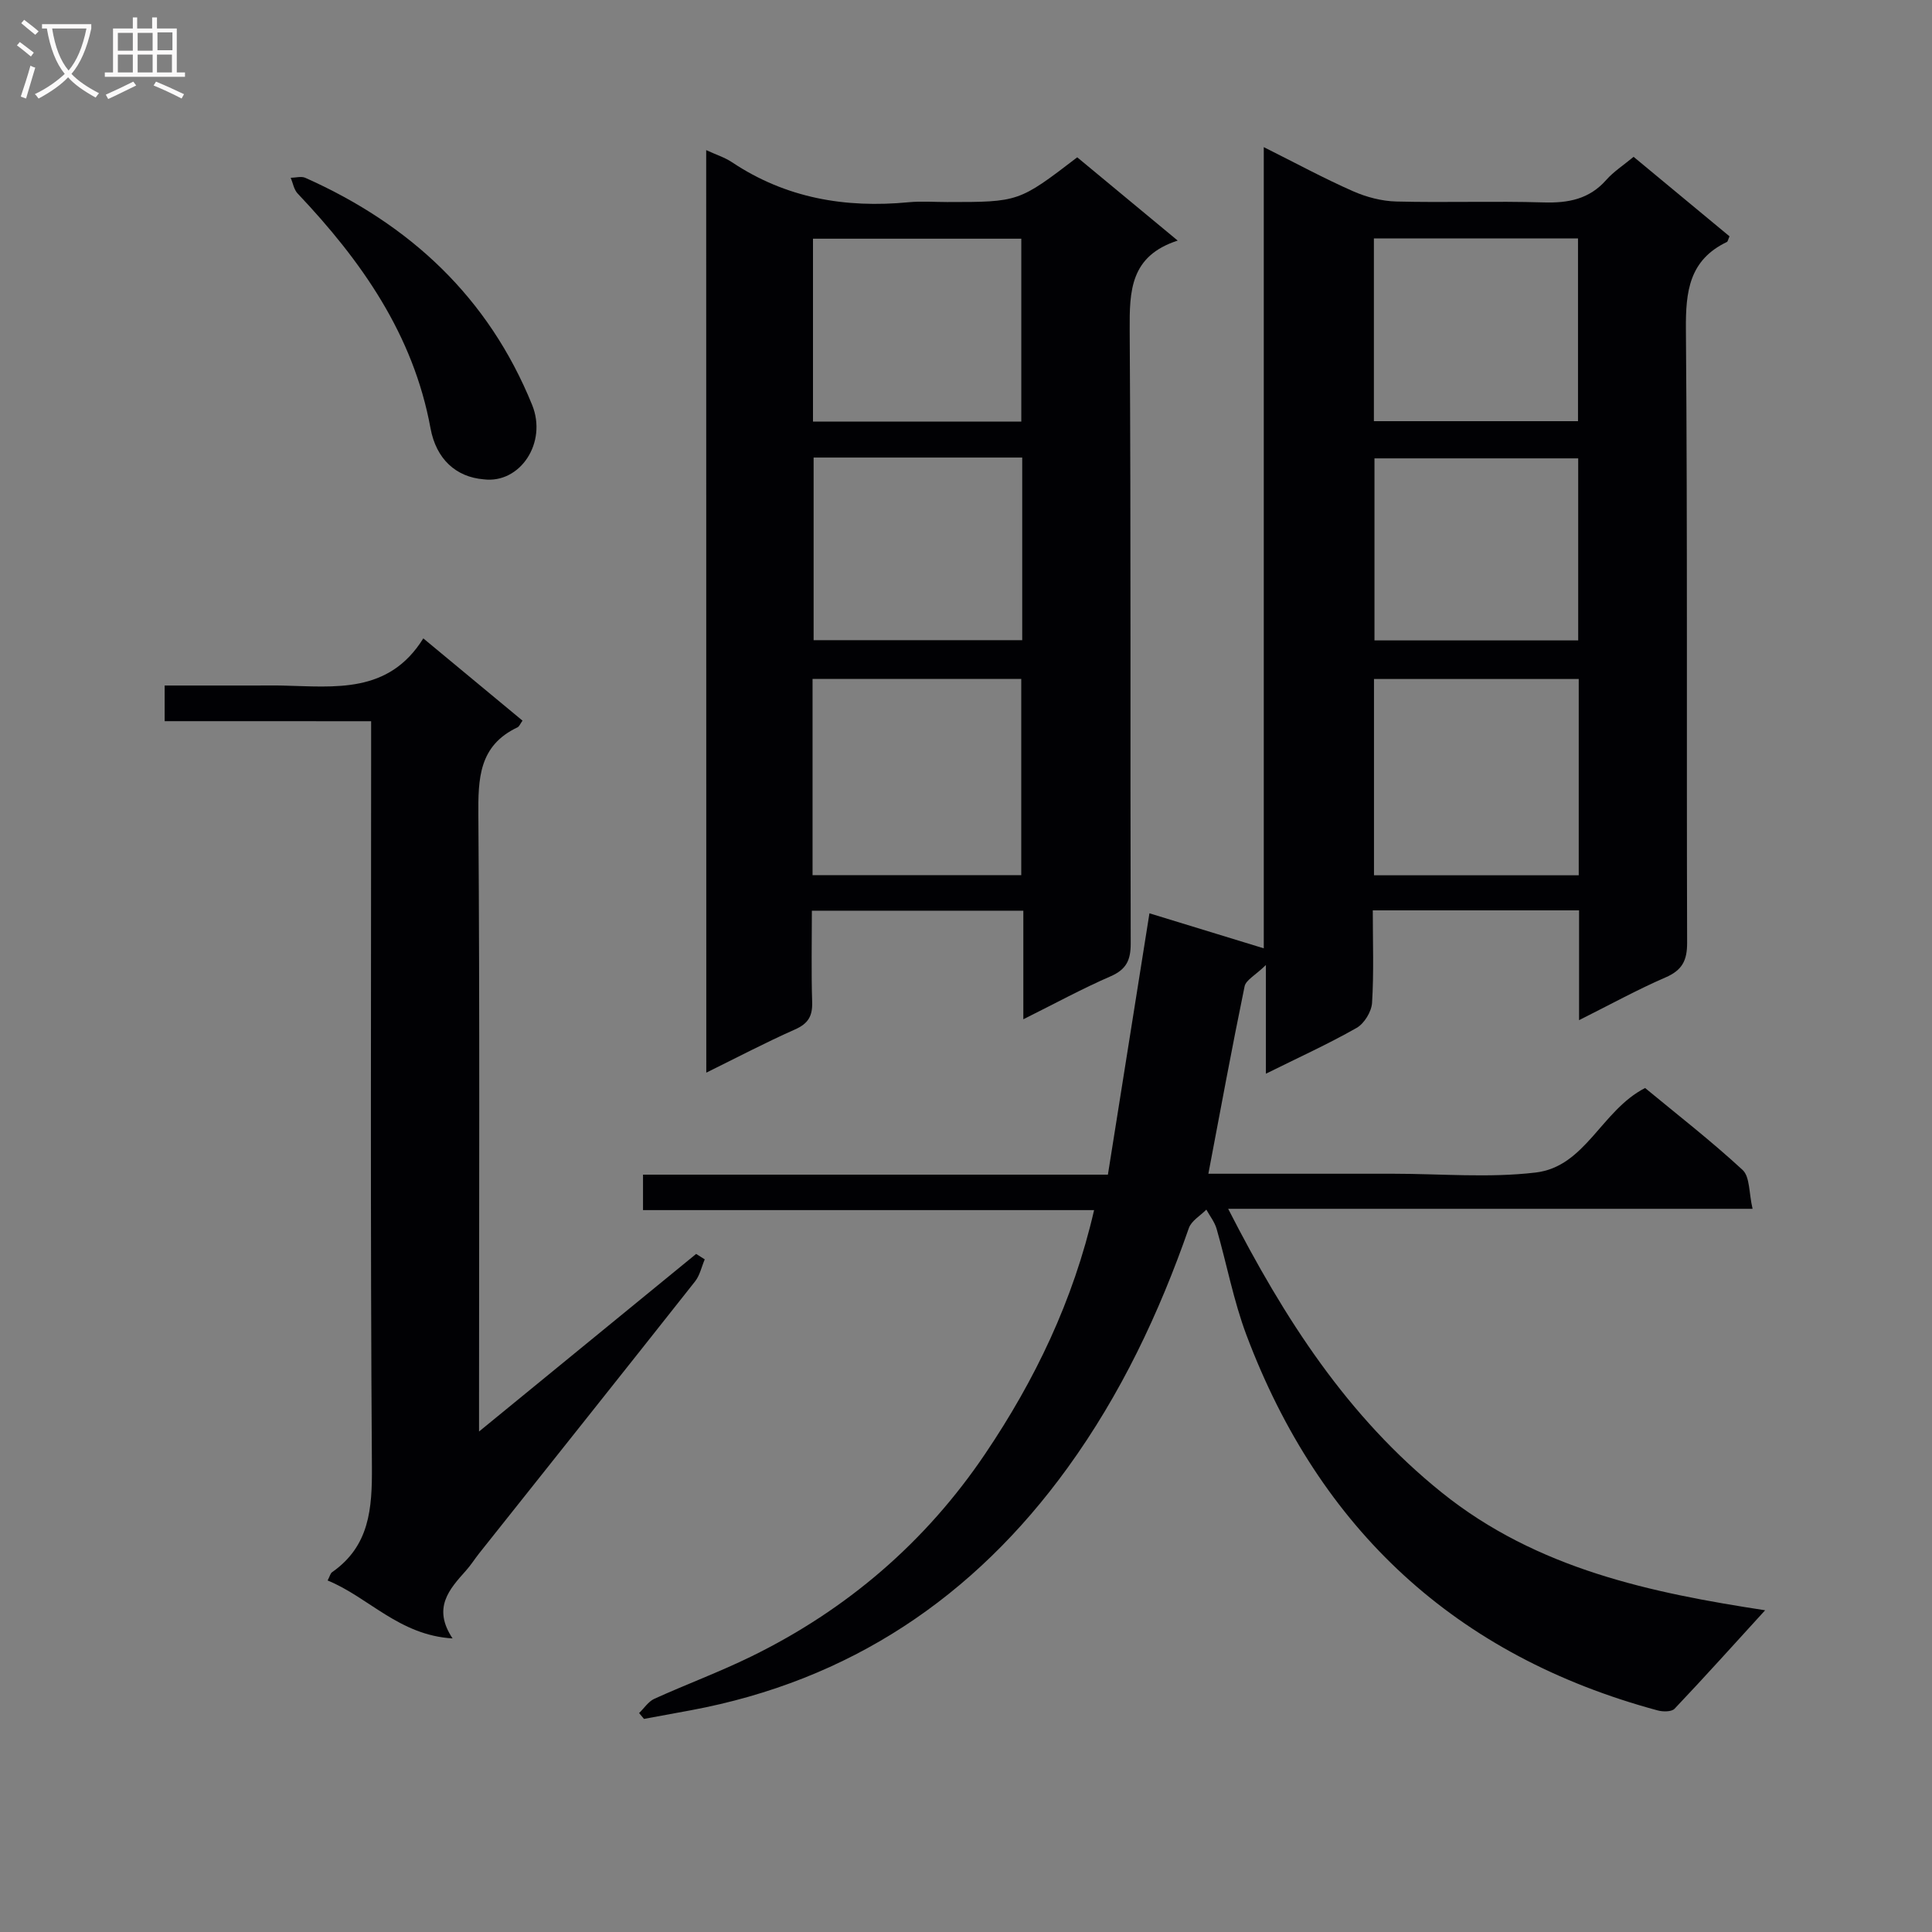 <svg enable-background="new 0 0 400 400" viewBox="0 0 400 400" xmlns="http://www.w3.org/2000/svg"><rect x="0" y="0" width="400" height="400" fill="#808080" stroke="none"/><g fill="#010104"><path d="m365.45 333.39c-6.35 6.95-12.46 13.76-18.75 20.39-.62.65-2.4.64-3.48.35-41.75-11.26-70-37.43-85.16-77.73-2.67-7.1-4.07-14.68-6.18-22-.41-1.41-1.4-2.65-2.12-3.96-1.24 1.26-3.09 2.31-3.62 3.82-6.16 17.67-14.09 34.41-25.09 49.61-19.46 26.89-45.17 44.1-78 50.22-3.24.6-6.48 1.2-9.72 1.79-.34-.4-.67-.81-1.01-1.21 1.04-1 1.91-2.38 3.15-2.95 6.64-3.01 13.5-5.55 20.04-8.75 19.84-9.7 36.15-23.71 48.48-42 10.25-15.2 18.19-31.58 22.53-50.43-31.41 0-62.26 0-93.39 0 0-2.78 0-4.87 0-7.34h96.25c2.87-18.05 5.71-35.94 8.6-54.11 7.47 2.29 15.36 4.7 23.67 7.25 0-54.76 0-109.75 0-165.88 6.7 3.35 12.47 6.48 18.46 9.12 2.79 1.23 5.97 2.07 9 2.14 10.16.26 20.33-.12 30.49.19 5.11.15 9.44-.67 12.96-4.66 1.51-1.71 3.51-3 5.66-4.78 6.71 5.56 13.31 11.04 19.86 16.46-.29.63-.34 1.06-.55 1.17-7.8 3.74-8.55 10.24-8.48 18.11.34 42.32.12 84.65.25 126.98.01 3.68-1.02 5.68-4.46 7.17-5.87 2.54-11.5 5.65-17.91 8.85 0-8.05 0-15.29 0-22.73-14.34 0-28.24 0-42.71 0 0 6.58.24 12.88-.15 19.14-.11 1.83-1.61 4.29-3.19 5.19-5.89 3.35-12.08 6.16-18.79 9.49 0-7.39 0-14.11 0-22.5-2.22 2.15-4.14 3.11-4.41 4.41-2.64 12.79-5 25.64-7.5 38.8h35.29 3c9.83 0 19.77.9 29.47-.25 10.33-1.22 13.6-12.87 22.66-17.5 6.53 5.4 13.62 10.9 20.18 16.96 1.54 1.42 1.3 4.77 2.07 8.05-36.43 0-71.97 0-108.57 0 11.66 22.82 24.72 43.06 44.18 58.71 19.81 15.96 43.63 20.82 66.99 24.41zm-38.59-192.81c-14.1 0-28.1 0-42.39 0v40.64h42.39c0-13.67 0-26.96 0-40.64zm-42.41-91.22v37.84h42.26c0-12.83 0-25.25 0-37.84-14.19 0-28.09 0-42.26 0zm42.3 45.54c-14.27 0-28.29 0-42.18 0v37.69h42.18c0-12.77 0-25.2 0-37.69z"/><path d="m146.21 31.08c2.07.96 3.84 1.51 5.33 2.5 11.15 7.45 23.47 9.55 36.6 8.29 2.64-.25 5.33-.04 8-.04 14.79 0 14.79 0 26.89-9.26 6.61 5.48 13.33 11.05 20.8 17.24-9.83 3.18-9.99 10.4-9.94 18.53.28 42.32.09 84.65.21 126.98.01 3.45-.89 5.39-4.17 6.82-5.9 2.56-11.57 5.66-18.06 8.89 0-7.96 0-15.04 0-22.48-14.69 0-28.91 0-43.78 0 0 6.38-.14 12.66.06 18.92.09 2.91-.83 4.46-3.56 5.67-6.05 2.68-11.92 5.77-18.36 8.94-.02-63.84-.02-127.18-.02-191zm22.02 150.11h43.21c0-13.81 0-27.21 0-40.62-14.61 0-28.84 0-43.21 0zm43.22-93.91c0-13.07 0-25.46 0-37.86-14.59 0-28.81 0-43.13 0v37.86zm.19 7.45c-14.68 0-28.9 0-43.19 0v37.81h43.19c0-12.66 0-24.94 0-37.81z"/><path d="m34.09 149.31c0-2.81 0-4.77 0-7.38h18.95c1.83 0 3.67-.04 5.5.01 10.78.24 21.93 1.77 29.1-9.77 7.29 6.05 13.9 11.53 20.54 17.03-.47.65-.66 1.21-1.04 1.39-8.01 3.79-8.16 10.6-8.1 18.31.3 40.31.14 80.62.14 120.93v6.55c15.4-12.6 30.18-24.69 44.95-36.77.59.38 1.18.75 1.78 1.13-.66 1.54-1.01 3.31-2.01 4.57-14.85 18.8-29.79 37.54-44.7 56.3-.93 1.17-1.73 2.46-2.73 3.57-3.48 3.89-6.97 7.73-2.77 14.04-11.07-.67-17.34-8.5-25.87-12 .48-.92.58-1.48.92-1.71 7.77-5.43 8.31-13.15 8.25-21.89-.34-49.3-.16-98.61-.16-147.92 0-1.96 0-3.91 0-6.38-14.43-.01-28.34-.01-42.75-.01z"/><path d="m100.14 99.24c-5.72-.47-9.84-4.18-11.01-10.59-3.56-19.41-14.33-34.67-27.52-48.6-.76-.81-.96-2.15-1.42-3.24 1.02-.01 2.19-.37 3.03.01 21.66 9.65 37.91 24.74 46.95 47.01 3.19 7.85-2.51 16.36-10.03 15.41z"/></g><path d="m6.4 11.7c-1-.8-1.9-1.6-2.9-2.3l.6-.7c.9.7 1.9 1.4 2.9 2.2zm-2.1 8.3c.7-2.1 1.4-4.2 2-6.4.2.1.6.3 1 .4-.7 2.3-1.3 4.4-1.9 6.4zm3-12.8c-1.1-.9-2.1-1.7-2.9-2.4l.6-.7c1 .8 2 1.5 3 2.4zm1.4-1.3v-.9h10.2v.9c-.9 4.2-2.3 7.3-4.1 9.4 1.3 1.4 3.2 2.7 5.7 4-.2.2-.4.5-.7.9-2.5-1.4-4.4-2.7-5.7-4.2-1.4 1.5-3.5 3-6.1 4.4 0 0 0 0-.1-.1-.3-.4-.5-.7-.7-.8 2.7-1.3 4.7-2.8 6.2-4.2-1.8-2.2-3-5.3-3.7-9.4zm9.2 0h-7.1c.6 3.8 1.7 6.7 3.4 8.7 1.7-2 2.9-4.8 3.7-8.7z" fill="#fbfafa"/><path d="m31.6 3.6h.9v2.3h4.1v9.1h1.7v.9h-16.6v-.9h1.7v-9.1h4.1v-2.3h.9v2.3h3.1v-2.3zm-4 13.3.6.8c-1.9.9-3.8 1.9-5.8 2.8-.2-.3-.3-.6-.5-.9 2-.9 3.9-1.8 5.7-2.7zm-3.2-10.1v3.7h3.1v-3.7zm0 4.5v3.7h3.1v-3.7zm4.1-4.5v3.7h3.1v-3.7zm0 4.5v3.7h3.1v-3.7zm9.1 9.1c-2.1-1.1-4.1-2-5.8-2.7l.5-.8c2.2.9 4.1 1.8 5.8 2.6zm-1.9-13.7h-3.1v3.7h3.1v-3.6zm-3.2 4.6v3.7h3.1v-3.7z" fill="#fbfafa"/></svg>